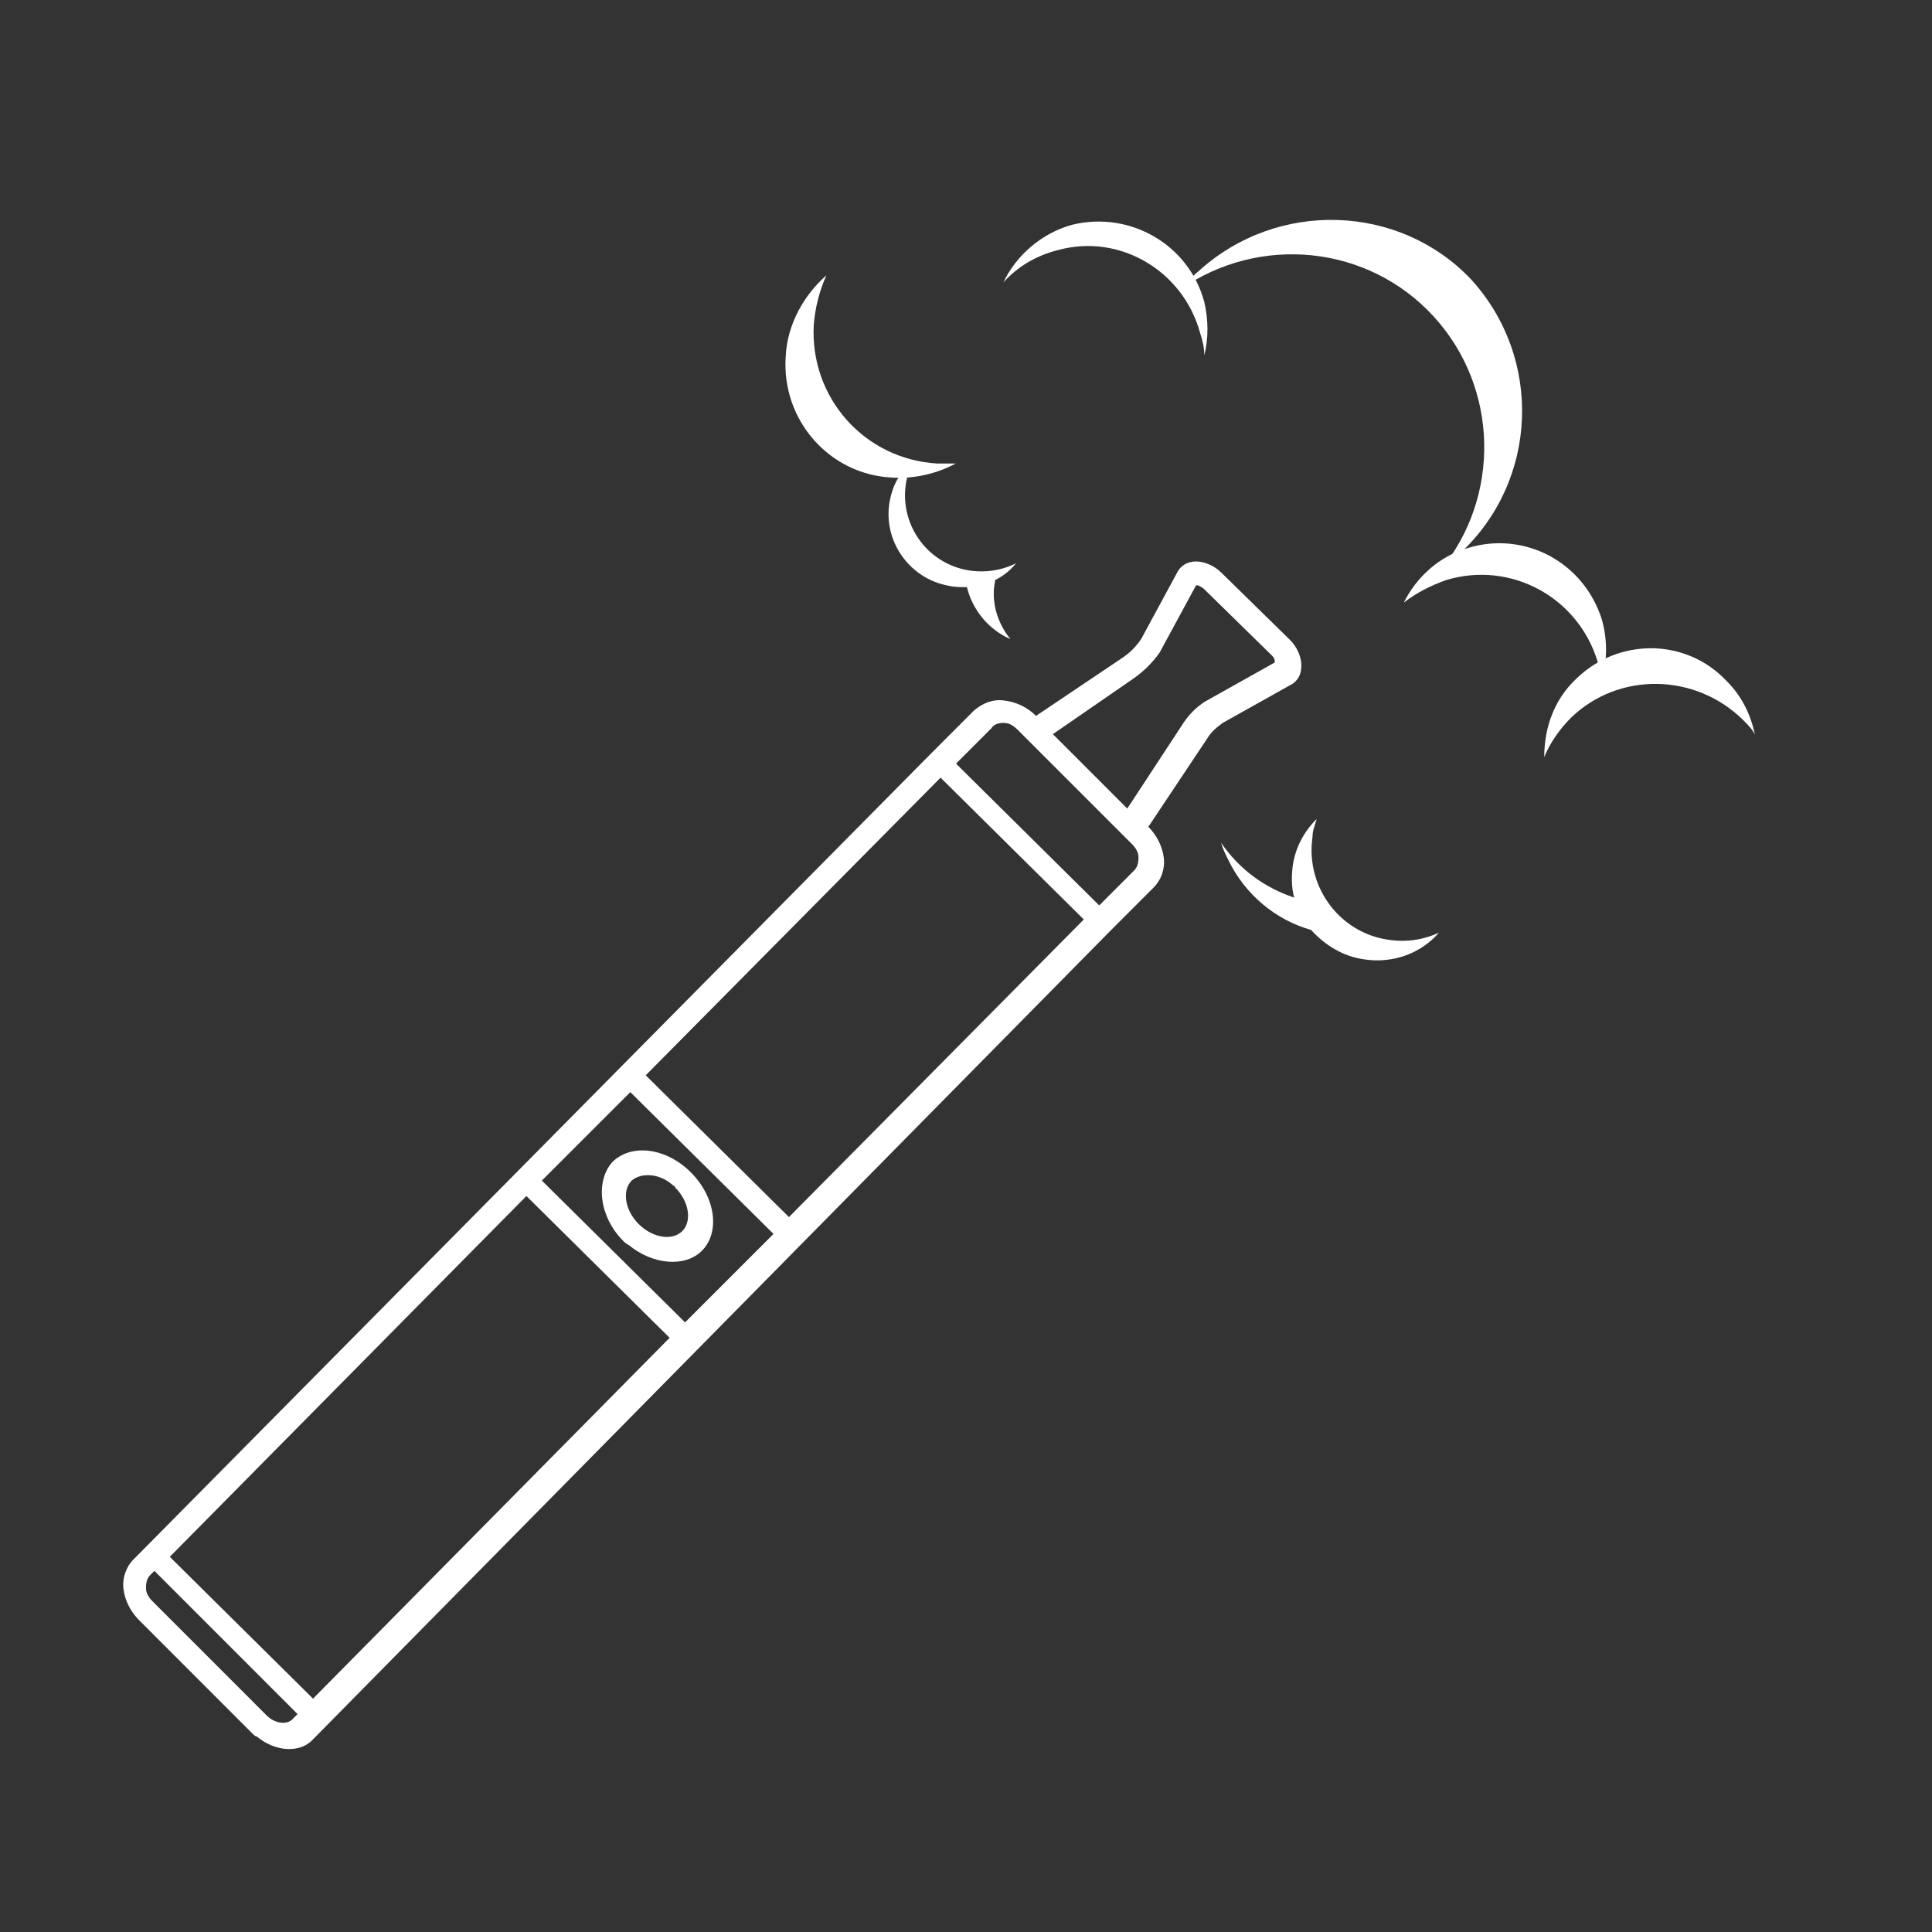 <?xml version="1.0" encoding="utf-8"?>
<svg viewBox="0 0 96 96" preserveAspectRatio="xMidYMid slice" xmlns="http://www.w3.org/2000/svg">
  <rect x="0" y="0" width="96" height="96" fill="#333333" stroke="none"/>
  <g transform="matrix(0.698, 0, 0, 0.698, -45.208, -377.968)" style="">
    <path fill-rule="evenodd" clip-rule="evenodd" d="M150.1,560.8c-0.5,0.4-0.9,0.9-1.3,1.3c5.6-3.9,13.3-3.2,18,1.9 c4.7,5.1,4.8,12.9,0.5,18.1c0.5-0.4,1-0.7,1.4-1.2c5.6-5.2,5.9-13.9,0.8-19.5C164.4,556,155.7,555.7,150.1,560.8L150.1,560.8z" style="fill: rgb(255, 255, 255);"/>
    <path fill-rule="evenodd" clip-rule="evenodd" d="M150.5,563c0.3,1.3,0.3,2.6,0,3.8c0-0.5-0.1-1-0.3-1.6c-1.2-4.4-5.7-7.1-10.1-5.9 c-1.6,0.4-2.9,1.2-3.9,2.3c0.9-1.9,2.7-3.5,4.9-4.1C145.2,556.5,149.4,558.9,150.5,563L150.5,563z" style="fill: rgb(255, 255, 255);"/>
    <path fill-rule="evenodd" clip-rule="evenodd" d="M169.3,580.5c-2.1,0.6-3.7,2.1-4.6,3.9c0.9-0.7,1.9-1.2,3-1.6 c4.6-1.4,9.4,1.2,10.8,5.8c0.1,0.4,0.2,0.8,0.3,1.2c0.4-1.3,0.4-2.8,0-4.2C177.5,581.5,173.3,579.3,169.3,580.5L169.3,580.5z" style="fill: rgb(255, 255, 255);"/>
    <path fill-rule="evenodd" clip-rule="evenodd" d="M177,589.8c-1.6,1.5-2.3,3.5-2.3,5.6c0.4-1,1.1-2,1.9-2.8 c3.4-3.3,8.9-3.2,12.3,0.2c0.3,0.3,0.6,0.6,0.8,1c-0.3-1.4-0.9-2.7-2-3.8C184.8,586.9,180,586.9,177,589.8L177,589.8z" style="fill: rgb(255, 255, 255);"/>
    <path fill-rule="evenodd" clip-rule="evenodd" d="M120.7,566.9c0.1-2.3,1.3-4.4,2.9-5.8c-0.5,1.1-0.8,2.3-0.9,3.5 c-0.3,5.2,3.6,9.6,8.8,9.9c0.5,0,0.9,0,1.3,0c-1.3,0.7-2.9,1.1-4.5,1C123.8,575.3,120.4,571.4,120.7,566.9L120.7,566.9z" style="fill: rgb(255, 255, 255);"/>
    <path fill-rule="evenodd" clip-rule="evenodd" d="M156.8,603.1c0.2-1.3,0.8-2.4,1.7-3.3c-0.1,0.4-0.3,0.8-0.3,1.3 c-0.5,3.5,1.9,6.8,5.4,7.3c1.3,0.2,2.5,0,3.6-0.5c-1.3,1.5-3.3,2.2-5.3,1.9c-1.5-0.2-2.8-1-3.8-2.1c-2.5-0.7-4.7-2.5-5.9-5 c-0.2-0.4-0.4-0.8-0.5-1.2c1.3,1.9,3.1,3.2,5.2,3.9C156.7,604.7,156.7,603.9,156.8,603.1L156.8,603.1z" style="fill: rgb(255, 255, 255);"/>
    <path fill-rule="evenodd" clip-rule="evenodd" d="M128.1,577.2c-0.5,2.8,1.4,5.5,4.2,6c0.4,0.1,0.9,0.1,1.3,0.1 c0.4,1.6,1.5,3,3.1,3.7c-0.9-1.1-1.4-2.6-1.1-4.1c0,0,0-0.1,0-0.1c0.6-0.3,1.1-0.7,1.5-1.2c-1,0.5-2.2,0.7-3.4,0.5 c-3-0.5-5-3.4-4.4-6.4c0.1-0.4,0.2-0.8,0.3-1.1C128.8,575.1,128.3,576.1,128.1,577.2L128.1,577.2z" style="fill: rgb(255, 255, 255);"/>
  </g>
  <path d="M 55.178 46.246 L 55.178 46.246 L 57.341 44.082 C 57.689 43.734 57.898 43.175 57.828 42.618 C 57.759 42.061 57.479 41.501 57.061 41.083 L 57.061 41.083 L 59.99 36.689 C 60.199 36.339 60.479 36.13 60.758 35.92 L 64.246 33.967 C 64.526 33.757 64.664 33.479 64.664 33.061 C 64.664 32.643 64.455 32.153 64.107 31.805 L 60.689 28.456 C 60.34 28.108 59.851 27.899 59.433 27.899 C 59.084 27.899 58.734 28.037 58.526 28.387 L 56.713 31.736 C 56.434 32.153 56.153 32.432 55.736 32.711 L 51.48 35.571 L 51.48 35.571 C 51.061 35.153 50.504 34.875 49.876 34.805 C 49.317 34.735 48.829 34.944 48.411 35.292 L 46.248 37.456 L 46.248 37.456 L 46.248 37.456 L 6.624 77.497 C 6.275 77.846 6.066 78.405 6.136 78.963 C 6.206 79.521 6.484 80.078 6.904 80.497 L 12.553 86.149 L 12.553 86.149 C 12.624 86.218 12.693 86.287 12.763 86.287 C 13.671 87.054 14.926 87.125 15.554 86.427 L 55.178 46.246 L 55.178 46.246 Z M 56.362 33.688 C 56.851 33.339 57.27 32.92 57.618 32.432 L 59.433 29.083 C 59.433 29.083 59.433 29.083 59.502 29.083 C 59.573 29.083 59.642 29.155 59.782 29.224 L 63.2 32.572 C 63.339 32.711 63.339 32.781 63.339 32.852 C 63.339 32.852 63.339 32.92 63.339 32.92 L 59.851 34.875 C 59.433 35.153 59.084 35.501 58.806 35.92 L 56.014 40.176 L 52.317 36.479 L 56.362 33.688 Z M 49.876 35.92 C 50.154 35.92 50.364 36.06 50.573 36.269 L 56.225 41.92 C 56.434 42.129 56.572 42.338 56.572 42.618 C 56.572 42.897 56.503 43.107 56.362 43.245 L 54.62 44.99 L 47.504 37.944 L 49.249 36.2 C 49.387 35.99 49.596 35.92 49.876 35.92 Z M 39.203 60.476 L 32.086 53.431 L 46.736 38.641 L 53.853 45.688 L 39.203 60.476 Z M 34.041 65.708 L 26.924 58.662 L 31.32 54.267 L 38.435 61.313 L 34.041 65.708 Z M 15.554 84.405 L 8.437 77.357 L 26.157 59.43 L 33.273 66.475 L 15.554 84.405 Z M 13.251 85.241 L 7.6 79.589 C 7.391 79.38 7.253 79.172 7.253 78.893 C 7.253 78.613 7.321 78.405 7.462 78.265 L 7.672 78.056 L 14.786 85.171 L 14.576 85.381 C 14.298 85.73 13.671 85.66 13.251 85.241 Z" style="fill: rgb(255, 255, 255);"/>
  <path d="M 30.971 61.663 C 31.04 61.732 31.11 61.801 31.249 61.871 C 32.437 62.848 34.041 62.988 34.877 62.15 C 35.784 61.244 35.575 59.5 34.319 58.244 C 33.133 57.058 31.388 56.779 30.413 57.755 C 29.575 58.732 29.784 60.476 30.971 61.663 Z M 33.412 58.873 C 33.483 58.941 33.552 58.941 33.552 59.011 C 34.25 59.709 34.388 60.685 33.901 61.174 C 33.412 61.663 32.437 61.522 31.738 60.824 C 31.04 60.128 30.902 59.15 31.388 58.662 C 31.877 58.244 32.785 58.313 33.412 58.873 Z" style="fill: rgb(255, 255, 255);"/>
</svg>
